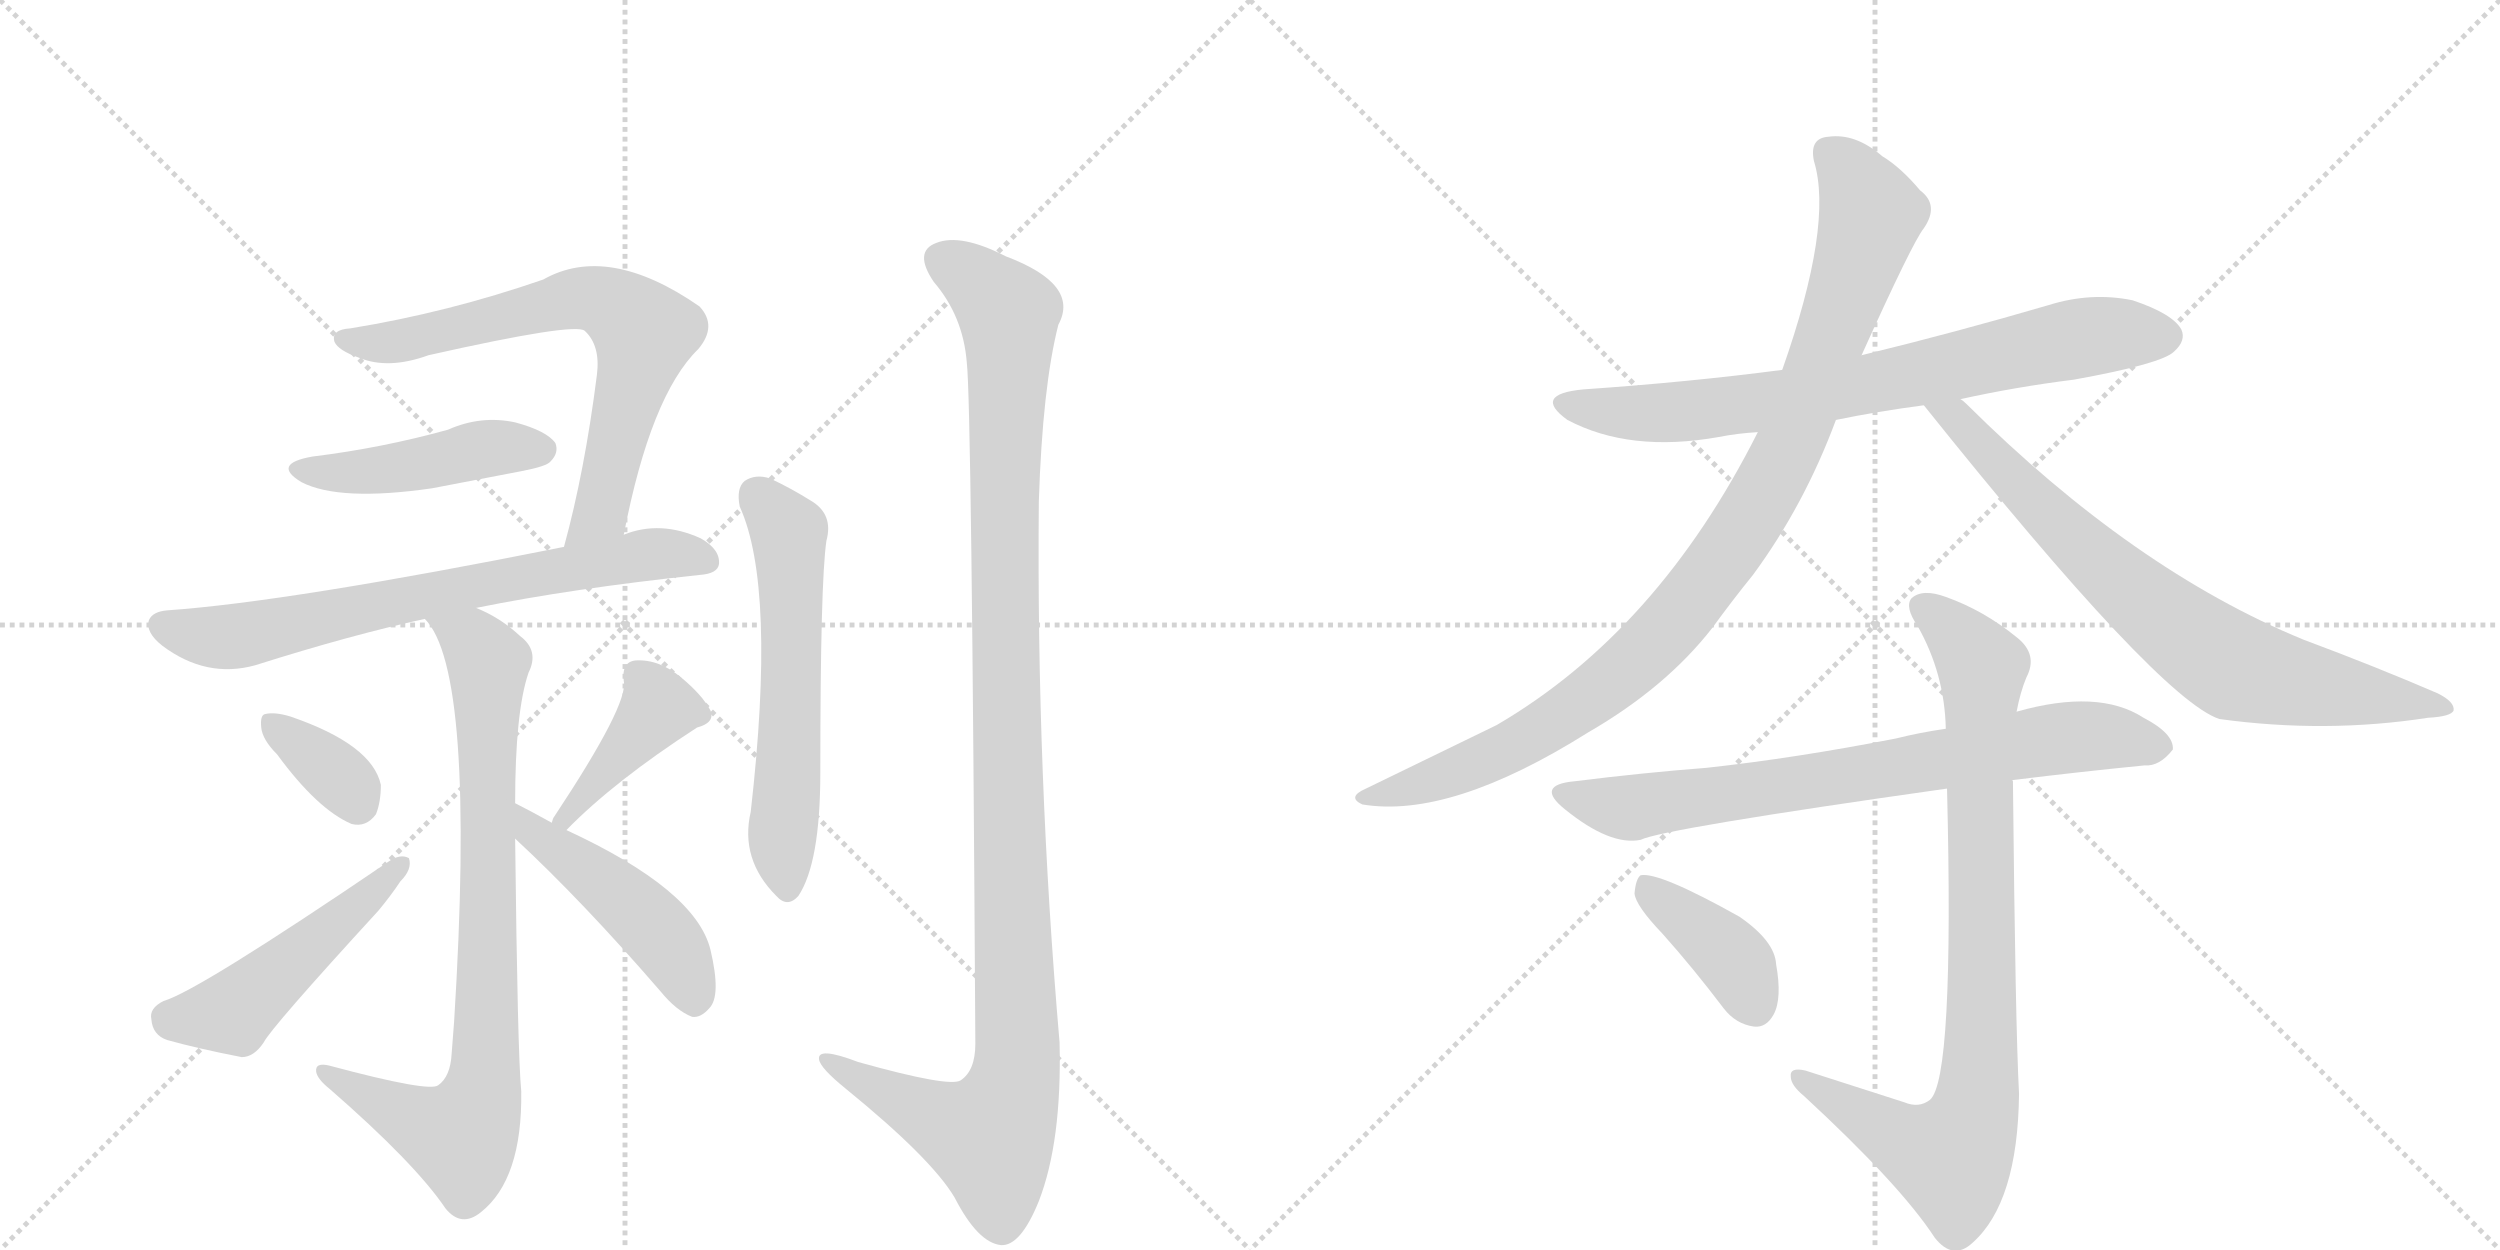 <svg version="1.1" viewBox="0 0 2048 1024" xmlns="http://www.w3.org/2000/svg">
  <g stroke="lightgray" stroke-dasharray="1,1" stroke-width="1" transform="scale(4, 4)">
    <line x1="0" y1="0" x2="256" y2="256"></line>
    <line x1="256" y1="0" x2="0" y2="256"></line>
    <line x1="128" y1="0" x2="128" y2="256"></line>
    <line x1="0" y1="128" x2="256" y2="128"></line>
    <line x1="256" y1="0" x2="512" y2="256"></line>
    <line x1="512" y1="0" x2="256" y2="256"></line>
    <line x1="384" y1="0" x2="384" y2="256"></line>
    <line x1="256" y1="128" x2="512" y2="128"></line>
  </g>
<g transform="scale(1, -1) translate(0, -850)">
   <style type="text/css">
    @keyframes keyframes0 {
      from {
       stroke: black;
       stroke-dashoffset: 699;
       stroke-width: 128;
       }
       69% {
       animation-timing-function: step-end;
       stroke: black;
       stroke-dashoffset: 0;
       stroke-width: 128;
       }
       to {
       stroke: black;
       stroke-width: 1024;
       }
       }
       #make-me-a-hanzi-animation-0 {
         animation: keyframes0 0.819s both;
         animation-delay: 0s;
         animation-timing-function: linear;
       }
    @keyframes keyframes1 {
      from {
       stroke: black;
       stroke-dashoffset: 453;
       stroke-width: 128;
       }
       60% {
       animation-timing-function: step-end;
       stroke: black;
       stroke-dashoffset: 0;
       stroke-width: 128;
       }
       to {
       stroke: black;
       stroke-width: 1024;
       }
       }
       #make-me-a-hanzi-animation-1 {
         animation: keyframes1 0.619s both;
         animation-delay: 0.819s;
         animation-timing-function: linear;
       }
    @keyframes keyframes2 {
      from {
       stroke: black;
       stroke-dashoffset: 710;
       stroke-width: 128;
       }
       70% {
       animation-timing-function: step-end;
       stroke: black;
       stroke-dashoffset: 0;
       stroke-width: 128;
       }
       to {
       stroke: black;
       stroke-width: 1024;
       }
       }
       #make-me-a-hanzi-animation-2 {
         animation: keyframes2 0.828s both;
         animation-delay: 1.438s;
         animation-timing-function: linear;
       }
    @keyframes keyframes3 {
      from {
       stroke: black;
       stroke-dashoffset: 826;
       stroke-width: 128;
       }
       73% {
       animation-timing-function: step-end;
       stroke: black;
       stroke-dashoffset: 0;
       stroke-width: 128;
       }
       to {
       stroke: black;
       stroke-width: 1024;
       }
       }
       #make-me-a-hanzi-animation-3 {
         animation: keyframes3 0.922s both;
         animation-delay: 2.265s;
         animation-timing-function: linear;
       }
    @keyframes keyframes4 {
      from {
       stroke: black;
       stroke-dashoffset: 354;
       stroke-width: 128;
       }
       54% {
       animation-timing-function: step-end;
       stroke: black;
       stroke-dashoffset: 0;
       stroke-width: 128;
       }
       to {
       stroke: black;
       stroke-width: 1024;
       }
       }
       #make-me-a-hanzi-animation-4 {
         animation: keyframes4 0.538s both;
         animation-delay: 3.188s;
         animation-timing-function: linear;
       }
    @keyframes keyframes5 {
      from {
       stroke: black;
       stroke-dashoffset: 494;
       stroke-width: 128;
       }
       62% {
       animation-timing-function: step-end;
       stroke: black;
       stroke-dashoffset: 0;
       stroke-width: 128;
       }
       to {
       stroke: black;
       stroke-width: 1024;
       }
       }
       #make-me-a-hanzi-animation-5 {
         animation: keyframes5 0.652s both;
         animation-delay: 3.726s;
         animation-timing-function: linear;
       }
    @keyframes keyframes6 {
      from {
       stroke: black;
       stroke-dashoffset: 414;
       stroke-width: 128;
       }
       57% {
       animation-timing-function: step-end;
       stroke: black;
       stroke-dashoffset: 0;
       stroke-width: 128;
       }
       to {
       stroke: black;
       stroke-width: 1024;
       }
       }
       #make-me-a-hanzi-animation-6 {
         animation: keyframes6 0.587s both;
         animation-delay: 4.378s;
         animation-timing-function: linear;
       }
    @keyframes keyframes7 {
      from {
       stroke: black;
       stroke-dashoffset: 472;
       stroke-width: 128;
       }
       61% {
       animation-timing-function: step-end;
       stroke: black;
       stroke-dashoffset: 0;
       stroke-width: 128;
       }
       to {
       stroke: black;
       stroke-width: 1024;
       }
       }
       #make-me-a-hanzi-animation-7 {
         animation: keyframes7 0.634s both;
         animation-delay: 4.965s;
         animation-timing-function: linear;
       }
    @keyframes keyframes8 {
      from {
       stroke: black;
       stroke-dashoffset: 590;
       stroke-width: 128;
       }
       66% {
       animation-timing-function: step-end;
       stroke: black;
       stroke-dashoffset: 0;
       stroke-width: 128;
       }
       to {
       stroke: black;
       stroke-width: 1024;
       }
       }
       #make-me-a-hanzi-animation-8 {
         animation: keyframes8 0.73s both;
         animation-delay: 5.599s;
         animation-timing-function: linear;
       }
    @keyframes keyframes9 {
      from {
       stroke: black;
       stroke-dashoffset: 1157;
       stroke-width: 128;
       }
       79% {
       animation-timing-function: step-end;
       stroke: black;
       stroke-dashoffset: 0;
       stroke-width: 128;
       }
       to {
       stroke: black;
       stroke-width: 1024;
       }
       }
       #make-me-a-hanzi-animation-9 {
         animation: keyframes9 1.192s both;
         animation-delay: 6.329s;
         animation-timing-function: linear;
       }
    @keyframes keyframes10 {
      from {
       stroke: black;
       stroke-dashoffset: 749;
       stroke-width: 128;
       }
       71% {
       animation-timing-function: step-end;
       stroke: black;
       stroke-dashoffset: 0;
       stroke-width: 128;
       }
       to {
       stroke: black;
       stroke-width: 1024;
       }
       }
       #make-me-a-hanzi-animation-10 {
         animation: keyframes10 0.86s both;
         animation-delay: 7.52s;
         animation-timing-function: linear;
       }
    @keyframes keyframes11 {
      from {
       stroke: black;
       stroke-dashoffset: 984;
       stroke-width: 128;
       }
       76% {
       animation-timing-function: step-end;
       stroke: black;
       stroke-dashoffset: 0;
       stroke-width: 128;
       }
       to {
       stroke: black;
       stroke-width: 1024;
       }
       }
       #make-me-a-hanzi-animation-11 {
         animation: keyframes11 1.051s both;
         animation-delay: 8.38s;
         animation-timing-function: linear;
       }
    @keyframes keyframes12 {
      from {
       stroke: black;
       stroke-dashoffset: 758;
       stroke-width: 128;
       }
       71% {
       animation-timing-function: step-end;
       stroke: black;
       stroke-dashoffset: 0;
       stroke-width: 128;
       }
       to {
       stroke: black;
       stroke-width: 1024;
       }
       }
       #make-me-a-hanzi-animation-12 {
         animation: keyframes12 0.867s both;
         animation-delay: 9.431s;
         animation-timing-function: linear;
       }
    @keyframes keyframes13 {
      from {
       stroke: black;
       stroke-dashoffset: 748;
       stroke-width: 128;
       }
       71% {
       animation-timing-function: step-end;
       stroke: black;
       stroke-dashoffset: 0;
       stroke-width: 128;
       }
       to {
       stroke: black;
       stroke-width: 1024;
       }
       }
       #make-me-a-hanzi-animation-13 {
         animation: keyframes13 0.859s both;
         animation-delay: 10.298s;
         animation-timing-function: linear;
       }
    @keyframes keyframes14 {
      from {
       stroke: black;
       stroke-dashoffset: 874;
       stroke-width: 128;
       }
       74% {
       animation-timing-function: step-end;
       stroke: black;
       stroke-dashoffset: 0;
       stroke-width: 128;
       }
       to {
       stroke: black;
       stroke-width: 1024;
       }
       }
       #make-me-a-hanzi-animation-14 {
         animation: keyframes14 0.961s both;
         animation-delay: 11.156s;
         animation-timing-function: linear;
       }
    @keyframes keyframes15 {
      from {
       stroke: black;
       stroke-dashoffset: 393;
       stroke-width: 128;
       }
       56% {
       animation-timing-function: step-end;
       stroke: black;
       stroke-dashoffset: 0;
       stroke-width: 128;
       }
       to {
       stroke: black;
       stroke-width: 1024;
       }
       }
       #make-me-a-hanzi-animation-15 {
         animation: keyframes15 0.57s both;
         animation-delay: 12.118s;
         animation-timing-function: linear;
       }
</style>
<path d="M 511 412 Q 533 526 572 564 Q 588 583 573 599 Q 498 651 445 621 Q 367 594 287 581 Q 271 580 274 570 Q 277 563 294 557 Q 318 547 351 559 Q 471 586 479 579 Q 492 567 489 543 Q 479 464 462 402 C 454 373 505 383 511 412 Z" fill="lightgray"></path> 
<path d="M 256 476 Q 222 470 247 455 Q 278 439 354 450 L 427 464 Q 448 468 451 472 Q 458 479 455 487 Q 448 497 422 504 Q 394 510 367 498 Q 313 483 256 476 Z" fill="lightgray"></path> 
<path d="M 390 352 Q 469 368 573 379 Q 588 380 589 388 Q 590 400 574 409 Q 541 424 511 412 L 462 402 Q 237 357 137 350 Q 125 349 122 342 Q 119 332 133 321 Q 169 294 209 305 Q 288 330 348 343 L 390 352 Z" fill="lightgray"></path> 
<path d="M 422 192 Q 422 267 433 299 Q 442 317 426 329 Q 410 344 390 352 C 363 365 332 368 348 343 Q 390 301 372 13 L 370 -13 Q 369 -32 359 -39 Q 352 -45 270 -23 Q 258 -20 259 -28 Q 260 -34 270 -42 Q 340 -103 365 -140 Q 378 -156 394 -143 Q 428 -116 427 -44 Q 424 -13 422 163 L 422 192 Z" fill="lightgray"></path> 
<path d="M 227 232 Q 260 187 288 175 Q 300 172 308 183 Q 312 193 312 207 Q 305 240 238 263 Q 225 267 217 265 Q 213 264 214 254 Q 215 244 227 232 Z" fill="lightgray"></path> 
<path d="M 134 30 Q 122 24 124 15 Q 125 2 137 -2 Q 162 -9 198 -16 Q 208 -16 216 -4 Q 222 8 310 104 Q 320 116 328 128 Q 338 138 335 147 Q 328 151 318 144 Q 162 38 134 30 Z" fill="lightgray"></path> 
<path d="M 464 170 Q 503 210 571 254 Q 586 258 582 268 Q 575 281 558 295 Q 540 310 521 309 Q 509 308 511 292 Q 515 273 454 181 Q 453 180 452 176 C 440 148 443 149 464 170 Z" fill="lightgray"></path> 
<path d="M 452 176 Q 434 186 422 192 C 395 206 400 183 422 163 Q 477 112 541 38 Q 554 22 567 17 Q 574 16 581 24 Q 591 34 582 72 Q 570 121 464 170 L 452 176 Z" fill="lightgray"></path> 
<path d="M 606 435 Q 636 369 615 185 Q 606 146 636 116 Q 645 106 654 116 Q 672 143 672 217 Q 672 373 677 407 Q 683 429 664 440 Q 648 450 631 458 Q 619 462 610 456 Q 603 450 606 435 Z" fill="lightgray"></path> 
<path d="M 792 553 Q 796 519 799 -5 Q 799 -27 787 -35 Q 778 -41 703 -20 Q 669 -7 671 -18 Q 672 -25 693 -42 Q 763 -99 782 -131 Q 801 -168 820 -170 Q 836 -171 851 -134 Q 870 -85 868 -4 Q 849 216 851 439 Q 854 533 867 584 Q 885 617 824 640 Q 787 659 767 651 Q 748 644 765 619 Q 789 591 792 553 Z" fill="lightgray"></path> 
<path d="M 1606 523 Q 1651 533 1699 539 Q 1771 552 1781 562 Q 1791 571 1787 580 Q 1780 593 1747 604 Q 1713 611 1678 600 Q 1603 578 1525 559 L 1460 547 Q 1384 537 1297 531 Q 1255 527 1284 506 Q 1335 479 1408 492 Q 1423 495 1440 496 L 1504 506 Q 1538 513 1576 518 L 1606 523 Z" fill="lightgray"></path> 
<path d="M 1525 559 Q 1567 652 1576 663 Q 1589 682 1573 694 Q 1557 713 1542 722 Q 1520 741 1498 738 Q 1482 737 1486 718 Q 1502 666 1460 547 L 1440 496 Q 1358 333 1226 256 L 1119 204 Q 1103 197 1116 191 Q 1188 179 1301 250 Q 1365 287 1403 336 Q 1419 358 1436 379 Q 1478 436 1504 506 L 1525 559 Z" fill="lightgray"></path> 
<path d="M 1576 518 Q 1768 278 1818 261 Q 1905 249 1989 262 Q 2008 263 2010 268 Q 2011 275 1997 282 Q 1946 304 1887 326 Q 1748 383 1611 519 Q 1608 522 1606 523 C 1584 543 1557 541 1576 518 Z" fill="lightgray"></path> 
<path d="M 1649 211 Q 1706 218 1757 223 Q 1769 222 1780 236 Q 1781 249 1756 262 Q 1719 286 1652 267 L 1594 253 Q 1573 250 1553 245 Q 1471 229 1398 221 Q 1346 217 1290 210 Q 1257 207 1282 187 Q 1319 157 1344 162 Q 1362 171 1595 204 L 1649 211 Z" fill="lightgray"></path> 
<path d="M 1560 -53 L 1479 -27 Q 1466 -24 1467 -32 Q 1467 -39 1478 -48 Q 1557 -121 1585 -164 Q 1600 -183 1616 -168 Q 1653 -135 1654 -46 Q 1651 9 1649 210 Q 1648 211 1649 211 L 1652 267 Q 1655 283 1660 295 Q 1670 314 1652 328 Q 1625 350 1594 361 Q 1575 368 1566 360 Q 1560 353 1571 337 Q 1593 298 1594 253 L 1595 204 Q 1601 -34 1581 -51 Q 1572 -58 1560 -53 Z" fill="lightgray"></path> 
<path d="M 1362 85 Q 1387 57 1412 24 Q 1422 11 1437 9 Q 1447 8 1453 19 Q 1460 32 1455 60 Q 1454 79 1425 99 Q 1359 136 1344 133 Q 1340 130 1339 118 Q 1340 108 1362 85 Z" fill="lightgray"></path> 
      <clipPath id="make-me-a-hanzi-clip-0">
      <path d="M 511 412 Q 533 526 572 564 Q 588 583 573 599 Q 498 651 445 621 Q 367 594 287 581 Q 271 580 274 570 Q 277 563 294 557 Q 318 547 351 559 Q 471 586 479 579 Q 492 567 489 543 Q 479 464 462 402 C 454 373 505 383 511 412 Z" fill="lightgray"></path>
      </clipPath>
      <path clip-path="url(#make-me-a-hanzi-clip-0)" d="M 283 572 L 304 568 L 360 576 L 479 606 L 499 602 L 519 588 L 527 575 L 525 562 L 492 432 L 467 408 " fill="none" id="make-me-a-hanzi-animation-0" stroke-dasharray="571 1142" stroke-linecap="round"></path>

      <clipPath id="make-me-a-hanzi-clip-1">
      <path d="M 256 476 Q 222 470 247 455 Q 278 439 354 450 L 427 464 Q 448 468 451 472 Q 458 479 455 487 Q 448 497 422 504 Q 394 510 367 498 Q 313 483 256 476 Z" fill="lightgray"></path>
      </clipPath>
      <path clip-path="url(#make-me-a-hanzi-clip-1)" d="M 249 467 L 305 464 L 392 482 L 444 482 " fill="none" id="make-me-a-hanzi-animation-1" stroke-dasharray="325 650" stroke-linecap="round"></path>

      <clipPath id="make-me-a-hanzi-clip-2">
      <path d="M 390 352 Q 469 368 573 379 Q 588 380 589 388 Q 590 400 574 409 Q 541 424 511 412 L 462 402 Q 237 357 137 350 Q 125 349 122 342 Q 119 332 133 321 Q 169 294 209 305 Q 288 330 348 343 L 390 352 Z" fill="lightgray"></path>
      </clipPath>
      <path clip-path="url(#make-me-a-hanzi-clip-2)" d="M 132 338 L 164 329 L 196 329 L 535 397 L 578 391 " fill="none" id="make-me-a-hanzi-animation-2" stroke-dasharray="582 1164" stroke-linecap="round"></path>

      <clipPath id="make-me-a-hanzi-clip-3">
      <path d="M 422 192 Q 422 267 433 299 Q 442 317 426 329 Q 410 344 390 352 C 363 365 332 368 348 343 Q 390 301 372 13 L 370 -13 Q 369 -32 359 -39 Q 352 -45 270 -23 Q 258 -20 259 -28 Q 260 -34 270 -42 Q 340 -103 365 -140 Q 378 -156 394 -143 Q 428 -116 427 -44 Q 424 -13 422 163 L 422 192 Z" fill="lightgray"></path>
      </clipPath>
      <path clip-path="url(#make-me-a-hanzi-clip-3)" d="M 359 339 L 389 322 L 400 303 L 395 -44 L 378 -81 L 336 -66 L 285 -40 L 281 -32 L 266 -29 " fill="none" id="make-me-a-hanzi-animation-3" stroke-dasharray="698 1396" stroke-linecap="round"></path>

      <clipPath id="make-me-a-hanzi-clip-4">
      <path d="M 227 232 Q 260 187 288 175 Q 300 172 308 183 Q 312 193 312 207 Q 305 240 238 263 Q 225 267 217 265 Q 213 264 214 254 Q 215 244 227 232 Z" fill="lightgray"></path>
      </clipPath>
      <path clip-path="url(#make-me-a-hanzi-clip-4)" d="M 222 258 L 278 214 L 293 192 " fill="none" id="make-me-a-hanzi-animation-4" stroke-dasharray="226 452" stroke-linecap="round"></path>

      <clipPath id="make-me-a-hanzi-clip-5">
      <path d="M 134 30 Q 122 24 124 15 Q 125 2 137 -2 Q 162 -9 198 -16 Q 208 -16 216 -4 Q 222 8 310 104 Q 320 116 328 128 Q 338 138 335 147 Q 328 151 318 144 Q 162 38 134 30 Z" fill="lightgray"></path>
      </clipPath>
      <path clip-path="url(#make-me-a-hanzi-clip-5)" d="M 138 17 L 191 20 L 330 142 " fill="none" id="make-me-a-hanzi-animation-5" stroke-dasharray="366 732" stroke-linecap="round"></path>

      <clipPath id="make-me-a-hanzi-clip-6">
      <path d="M 464 170 Q 503 210 571 254 Q 586 258 582 268 Q 575 281 558 295 Q 540 310 521 309 Q 509 308 511 292 Q 515 273 454 181 Q 453 180 452 176 C 440 148 443 149 464 170 Z" fill="lightgray"></path>
      </clipPath>
      <path clip-path="url(#make-me-a-hanzi-clip-6)" d="M 572 265 L 539 270 L 481 201 L 465 190 L 459 176 " fill="none" id="make-me-a-hanzi-animation-6" stroke-dasharray="286 572" stroke-linecap="round"></path>

      <clipPath id="make-me-a-hanzi-clip-7">
      <path d="M 452 176 Q 434 186 422 192 C 395 206 400 183 422 163 Q 477 112 541 38 Q 554 22 567 17 Q 574 16 581 24 Q 591 34 582 72 Q 570 121 464 170 L 452 176 Z" fill="lightgray"></path>
      </clipPath>
      <path clip-path="url(#make-me-a-hanzi-clip-7)" d="M 424 185 L 436 168 L 540 86 L 559 59 L 569 31 " fill="none" id="make-me-a-hanzi-animation-7" stroke-dasharray="344 688" stroke-linecap="round"></path>

      <clipPath id="make-me-a-hanzi-clip-8">
      <path d="M 606 435 Q 636 369 615 185 Q 606 146 636 116 Q 645 106 654 116 Q 672 143 672 217 Q 672 373 677 407 Q 683 429 664 440 Q 648 450 631 458 Q 619 462 610 456 Q 603 450 606 435 Z" fill="lightgray"></path>
      </clipPath>
      <path clip-path="url(#make-me-a-hanzi-clip-8)" d="M 619 446 L 646 414 L 648 254 L 641 165 L 645 122 " fill="none" id="make-me-a-hanzi-animation-8" stroke-dasharray="462 924" stroke-linecap="round"></path>

      <clipPath id="make-me-a-hanzi-clip-9">
      <path d="M 792 553 Q 796 519 799 -5 Q 799 -27 787 -35 Q 778 -41 703 -20 Q 669 -7 671 -18 Q 672 -25 693 -42 Q 763 -99 782 -131 Q 801 -168 820 -170 Q 836 -171 851 -134 Q 870 -85 868 -4 Q 849 216 851 439 Q 854 533 867 584 Q 885 617 824 640 Q 787 659 767 651 Q 748 644 765 619 Q 789 591 792 553 Z" fill="lightgray"></path>
      </clipPath>
      <path clip-path="url(#make-me-a-hanzi-clip-9)" d="M 770 638 L 792 626 L 826 593 L 823 307 L 832 -29 L 811 -82 L 781 -73 L 677 -18 " fill="none" id="make-me-a-hanzi-animation-9" stroke-dasharray="1029 2058" stroke-linecap="round"></path>

      <clipPath id="make-me-a-hanzi-clip-10">
      <path d="M 1606 523 Q 1651 533 1699 539 Q 1771 552 1781 562 Q 1791 571 1787 580 Q 1780 593 1747 604 Q 1713 611 1678 600 Q 1603 578 1525 559 L 1460 547 Q 1384 537 1297 531 Q 1255 527 1284 506 Q 1335 479 1408 492 Q 1423 495 1440 496 L 1504 506 Q 1538 513 1576 518 L 1606 523 Z" fill="lightgray"></path>
      </clipPath>
      <path clip-path="url(#make-me-a-hanzi-clip-10)" d="M 1287 520 L 1350 511 L 1396 514 L 1521 533 L 1715 575 L 1773 575 " fill="none" id="make-me-a-hanzi-animation-10" stroke-dasharray="621 1242" stroke-linecap="round"></path>

      <clipPath id="make-me-a-hanzi-clip-11">
      <path d="M 1525 559 Q 1567 652 1576 663 Q 1589 682 1573 694 Q 1557 713 1542 722 Q 1520 741 1498 738 Q 1482 737 1486 718 Q 1502 666 1460 547 L 1440 496 Q 1358 333 1226 256 L 1119 204 Q 1103 197 1116 191 Q 1188 179 1301 250 Q 1365 287 1403 336 Q 1419 358 1436 379 Q 1478 436 1504 506 L 1525 559 Z" fill="lightgray"></path>
      </clipPath>
      <path clip-path="url(#make-me-a-hanzi-clip-11)" d="M 1498 724 L 1519 704 L 1533 675 L 1476 509 L 1425 412 L 1360 329 L 1308 283 L 1235 236 L 1168 208 L 1122 196 " fill="none" id="make-me-a-hanzi-animation-11" stroke-dasharray="856 1712" stroke-linecap="round"></path>

      <clipPath id="make-me-a-hanzi-clip-12">
      <path d="M 1576 518 Q 1768 278 1818 261 Q 1905 249 1989 262 Q 2008 263 2010 268 Q 2011 275 1997 282 Q 1946 304 1887 326 Q 1748 383 1611 519 Q 1608 522 1606 523 C 1584 543 1557 541 1576 518 Z" fill="lightgray"></path>
      </clipPath>
      <path clip-path="url(#make-me-a-hanzi-clip-12)" d="M 1585 509 L 1600 510 L 1732 377 L 1819 310 L 1860 295 L 2004 270 " fill="none" id="make-me-a-hanzi-animation-12" stroke-dasharray="630 1260" stroke-linecap="round"></path>

      <clipPath id="make-me-a-hanzi-clip-13">
      <path d="M 1649 211 Q 1706 218 1757 223 Q 1769 222 1780 236 Q 1781 249 1756 262 Q 1719 286 1652 267 L 1594 253 Q 1573 250 1553 245 Q 1471 229 1398 221 Q 1346 217 1290 210 Q 1257 207 1282 187 Q 1319 157 1344 162 Q 1362 171 1595 204 L 1649 211 Z" fill="lightgray"></path>
      </clipPath>
      <path clip-path="url(#make-me-a-hanzi-clip-13)" d="M 1283 199 L 1337 188 L 1684 245 L 1721 247 L 1768 238 " fill="none" id="make-me-a-hanzi-animation-13" stroke-dasharray="620 1240" stroke-linecap="round"></path>

      <clipPath id="make-me-a-hanzi-clip-14">
      <path d="M 1560 -53 L 1479 -27 Q 1466 -24 1467 -32 Q 1467 -39 1478 -48 Q 1557 -121 1585 -164 Q 1600 -183 1616 -168 Q 1653 -135 1654 -46 Q 1651 9 1649 210 Q 1648 211 1649 211 L 1652 267 Q 1655 283 1660 295 Q 1670 314 1652 328 Q 1625 350 1594 361 Q 1575 368 1566 360 Q 1560 353 1571 337 Q 1593 298 1594 253 L 1595 204 Q 1601 -34 1581 -51 Q 1572 -58 1560 -53 Z" fill="lightgray"></path>
      </clipPath>
      <path clip-path="url(#make-me-a-hanzi-clip-14)" d="M 1575 354 L 1624 304 L 1619 -55 L 1598 -99 L 1560 -85 L 1475 -33 " fill="none" id="make-me-a-hanzi-animation-14" stroke-dasharray="746 1492" stroke-linecap="round"></path>

      <clipPath id="make-me-a-hanzi-clip-15">
      <path d="M 1362 85 Q 1387 57 1412 24 Q 1422 11 1437 9 Q 1447 8 1453 19 Q 1460 32 1455 60 Q 1454 79 1425 99 Q 1359 136 1344 133 Q 1340 130 1339 118 Q 1340 108 1362 85 Z" fill="lightgray"></path>
      </clipPath>
      <path clip-path="url(#make-me-a-hanzi-clip-15)" d="M 1347 124 L 1413 71 L 1438 25 " fill="none" id="make-me-a-hanzi-animation-15" stroke-dasharray="265 530" stroke-linecap="round"></path>

</g>
</svg>
